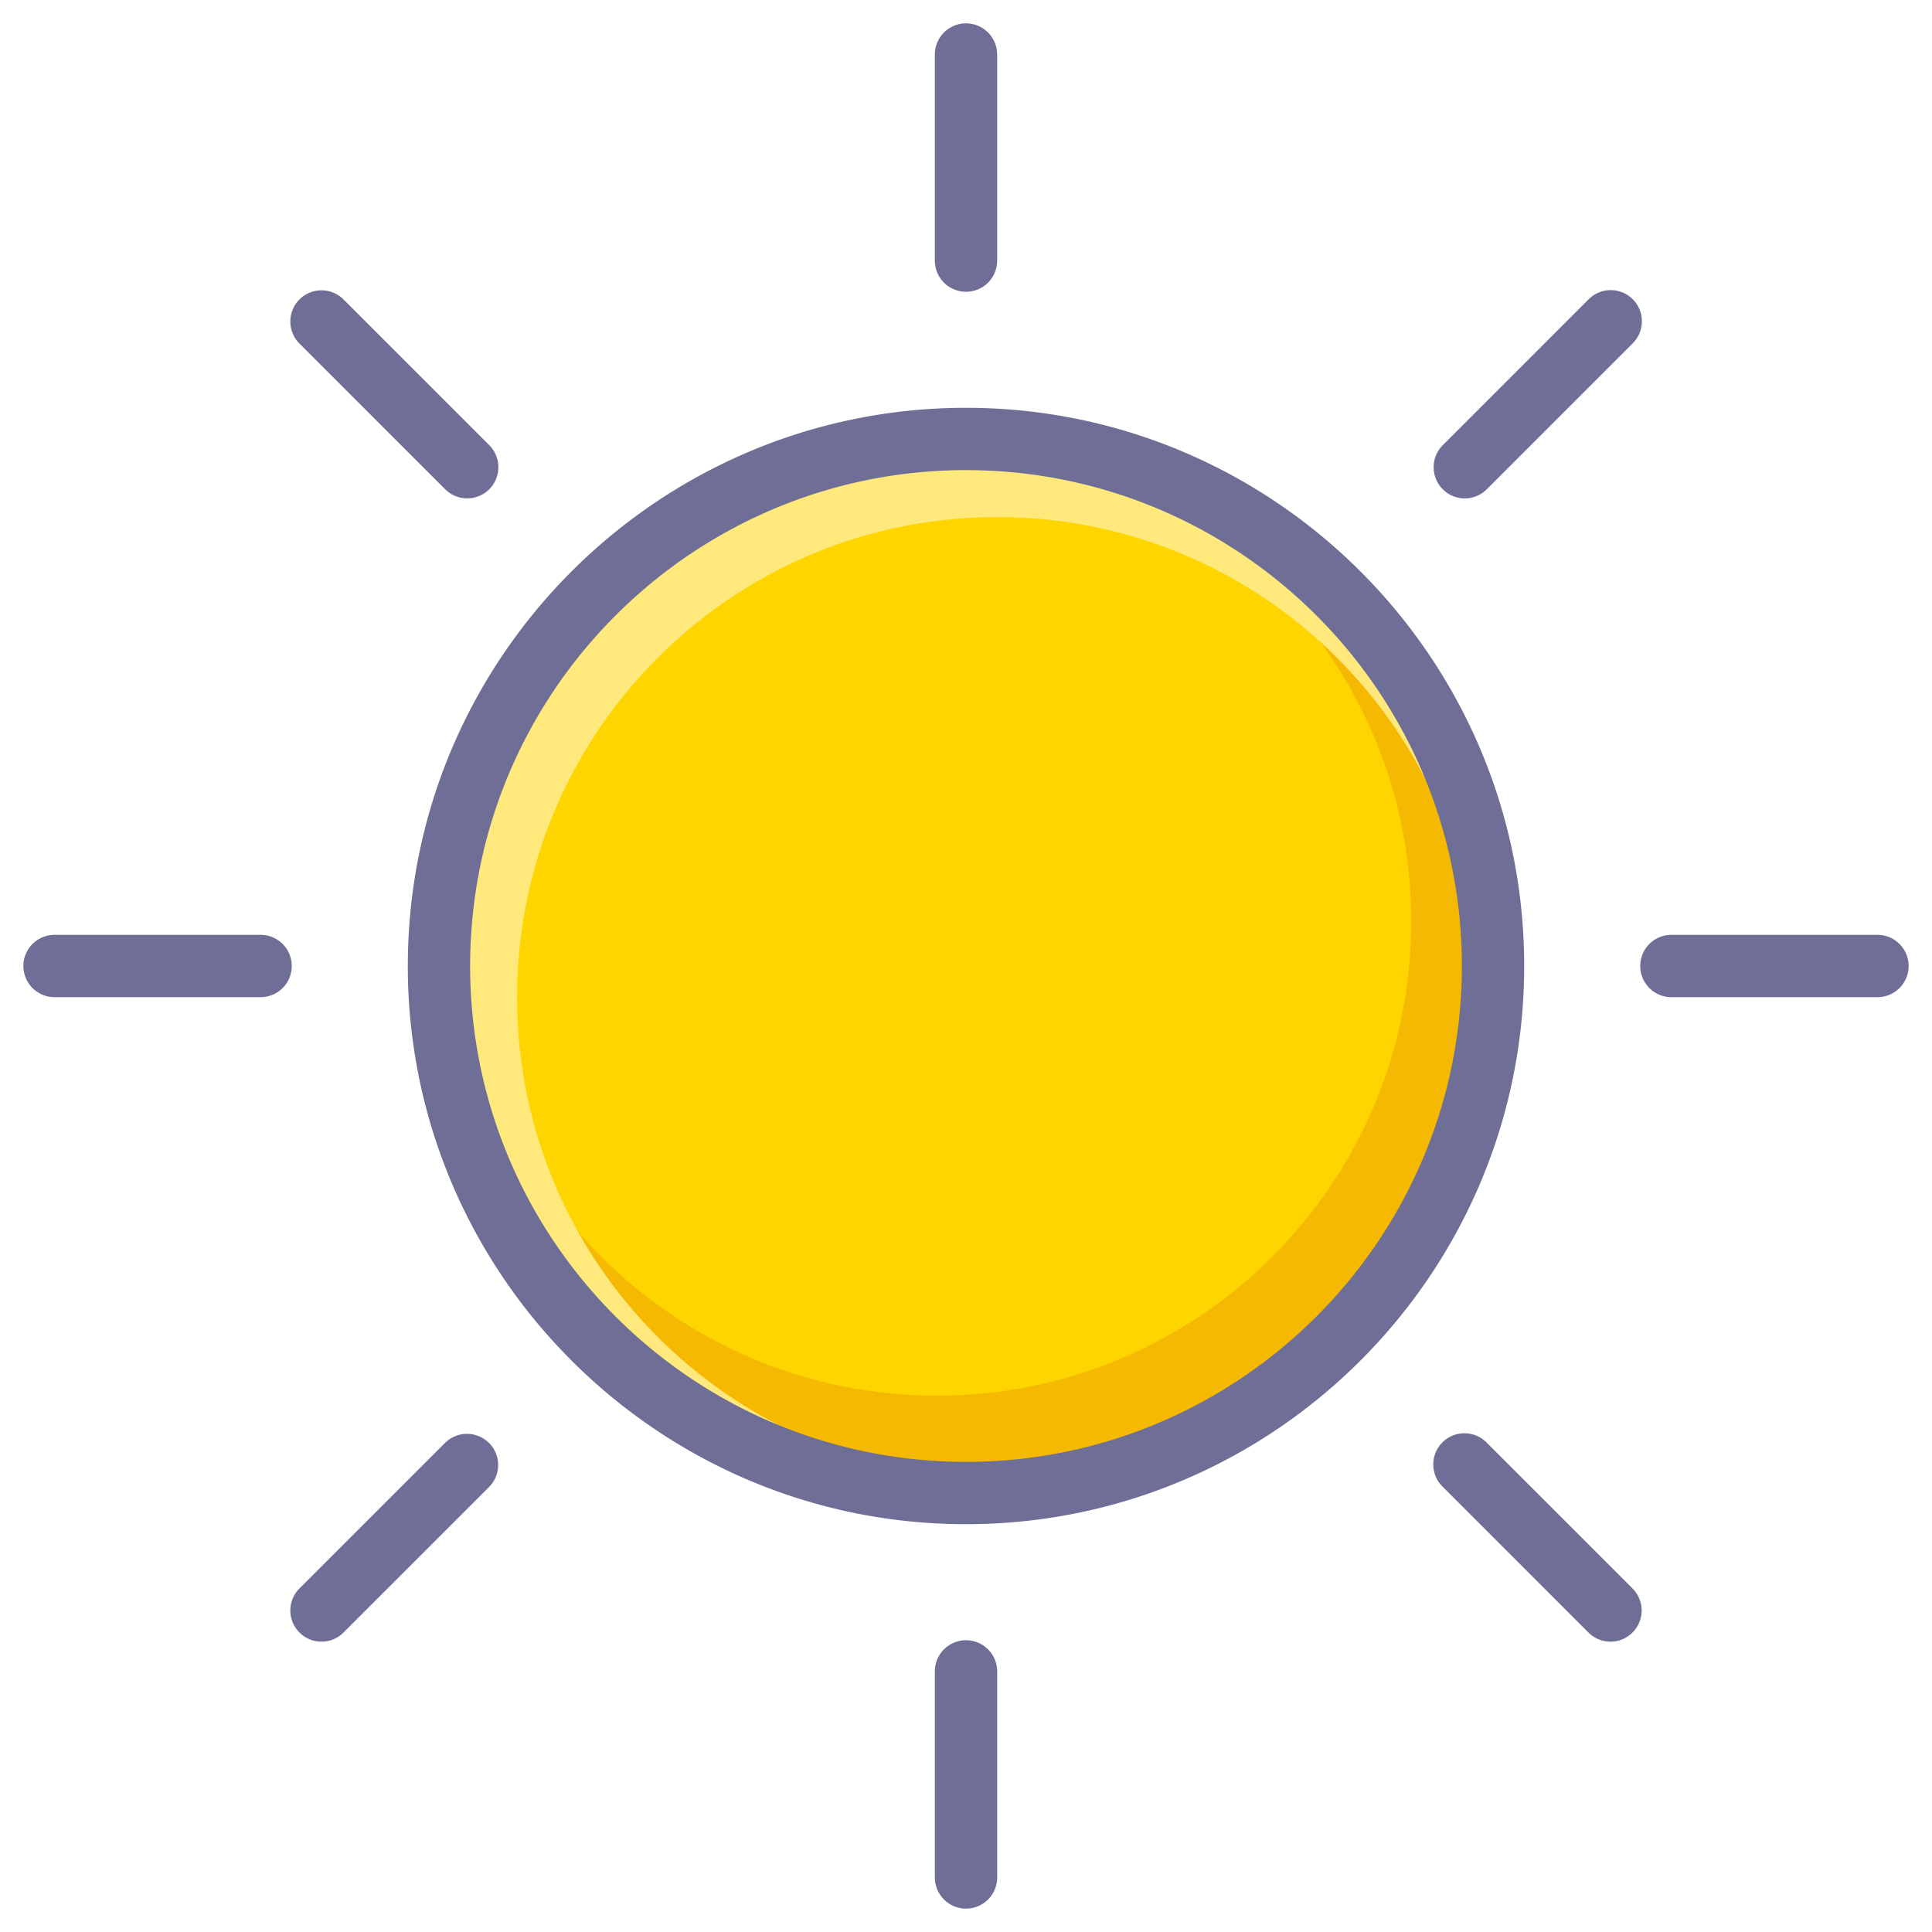 <?xml version="1.0" standalone="no"?><!DOCTYPE svg PUBLIC "-//W3C//DTD SVG 1.1//EN" "http://www.w3.org/Graphics/SVG/1.1/DTD/svg11.dtd"><svg t="1715510255717" class="icon" viewBox="0 0 1024 1024" version="1.1" xmlns="http://www.w3.org/2000/svg" p-id="1085" xmlns:xlink="http://www.w3.org/1999/xlink" width="200" height="200"><path d="M512 512m-279.337 0a279.337 279.337 0 1 0 558.675 0 279.337 279.337 0 1 0-558.675 0Z" fill="#FFD500" p-id="1086"></path><path d="M512 154.641a16.516 16.516 0 0 1-16.516-16.516V28.903a16.516 16.516 0 0 1 33.032 0v109.221a16.516 16.516 0 0 1-16.516 16.516zM247.63 264.151a16.475 16.475 0 0 1-11.681-4.839L158.72 182.078a16.516 16.516 0 0 1 23.358-23.358l77.229 77.234a16.516 16.516 0 0 1-11.677 28.197zM138.124 528.516H28.903a16.516 16.516 0 0 1 0-33.032h109.221a16.516 16.516 0 0 1 0 33.032zM170.401 870.111a16.516 16.516 0 0 1-11.681-28.193l77.229-77.225a16.516 16.516 0 0 1 23.358 23.354l-77.229 77.225a16.45 16.45 0 0 1-11.677 4.839zM512 1011.613a16.516 16.516 0 0 1-16.516-16.516v-109.221a16.516 16.516 0 0 1 33.032 0V995.097a16.516 16.516 0 0 1-16.516 16.516zM853.595 870.111a16.471 16.471 0 0 1-11.677-4.839l-77.225-77.225a16.516 16.516 0 1 1 23.354-23.354l77.225 77.225a16.516 16.516 0 0 1-11.677 28.193zM995.097 528.516h-109.221a16.516 16.516 0 0 1 0-33.032H995.097a16.516 16.516 0 0 1 0 33.032z" fill="#6E6E96" p-id="1087"></path><path d="M507.871 228.534c-154.273 0-279.337 125.064-279.337 279.337S353.598 787.208 507.871 787.208s279.337-125.064 279.337-279.337S662.144 228.534 507.871 228.534z m-11.355 511.191c-138.88 0-251.466-112.599-251.466-251.466s112.586-251.466 251.466-251.466 251.466 112.586 251.466 251.466-112.586 251.466-251.466 251.466z" fill="#E69900" opacity=".46" p-id="1088"></path><path d="M528.628 783.195c-140.594 0-254.567-113.974-254.567-254.563 0-140.585 113.974-254.559 254.567-254.559s254.563 113.974 254.563 254.559c0 16.739-1.66 33.074-4.74 48.904a279.928 279.928 0 0 0 8.758-69.653c0-154.273-125.064-279.337-279.337-279.337s-279.337 125.06-279.337 279.333c0 154.269 125.064 279.333 279.337 279.333 24.047 0 47.389-3.039 69.653-8.754a256.388 256.388 0 0 1-48.896 4.736z" fill="#FFE97D" p-id="1089"></path><path d="M776.37 264.151a16.516 16.516 0 0 1-11.677-28.193l77.225-77.234a16.516 16.516 0 1 1 23.354 23.358l-77.225 77.234a16.467 16.467 0 0 1-11.677 4.835zM512 807.853c-163.134 0-295.853-132.728-295.853-295.853S348.866 216.147 512 216.147 807.853 348.866 807.853 512 675.134 807.853 512 807.853z m0-558.675c-144.921 0-262.821 117.9-262.821 262.821S367.079 774.821 512 774.821s262.821-117.905 262.821-262.821S656.921 249.179 512 249.179z" fill="#6E6E96" p-id="1090"></path></svg>